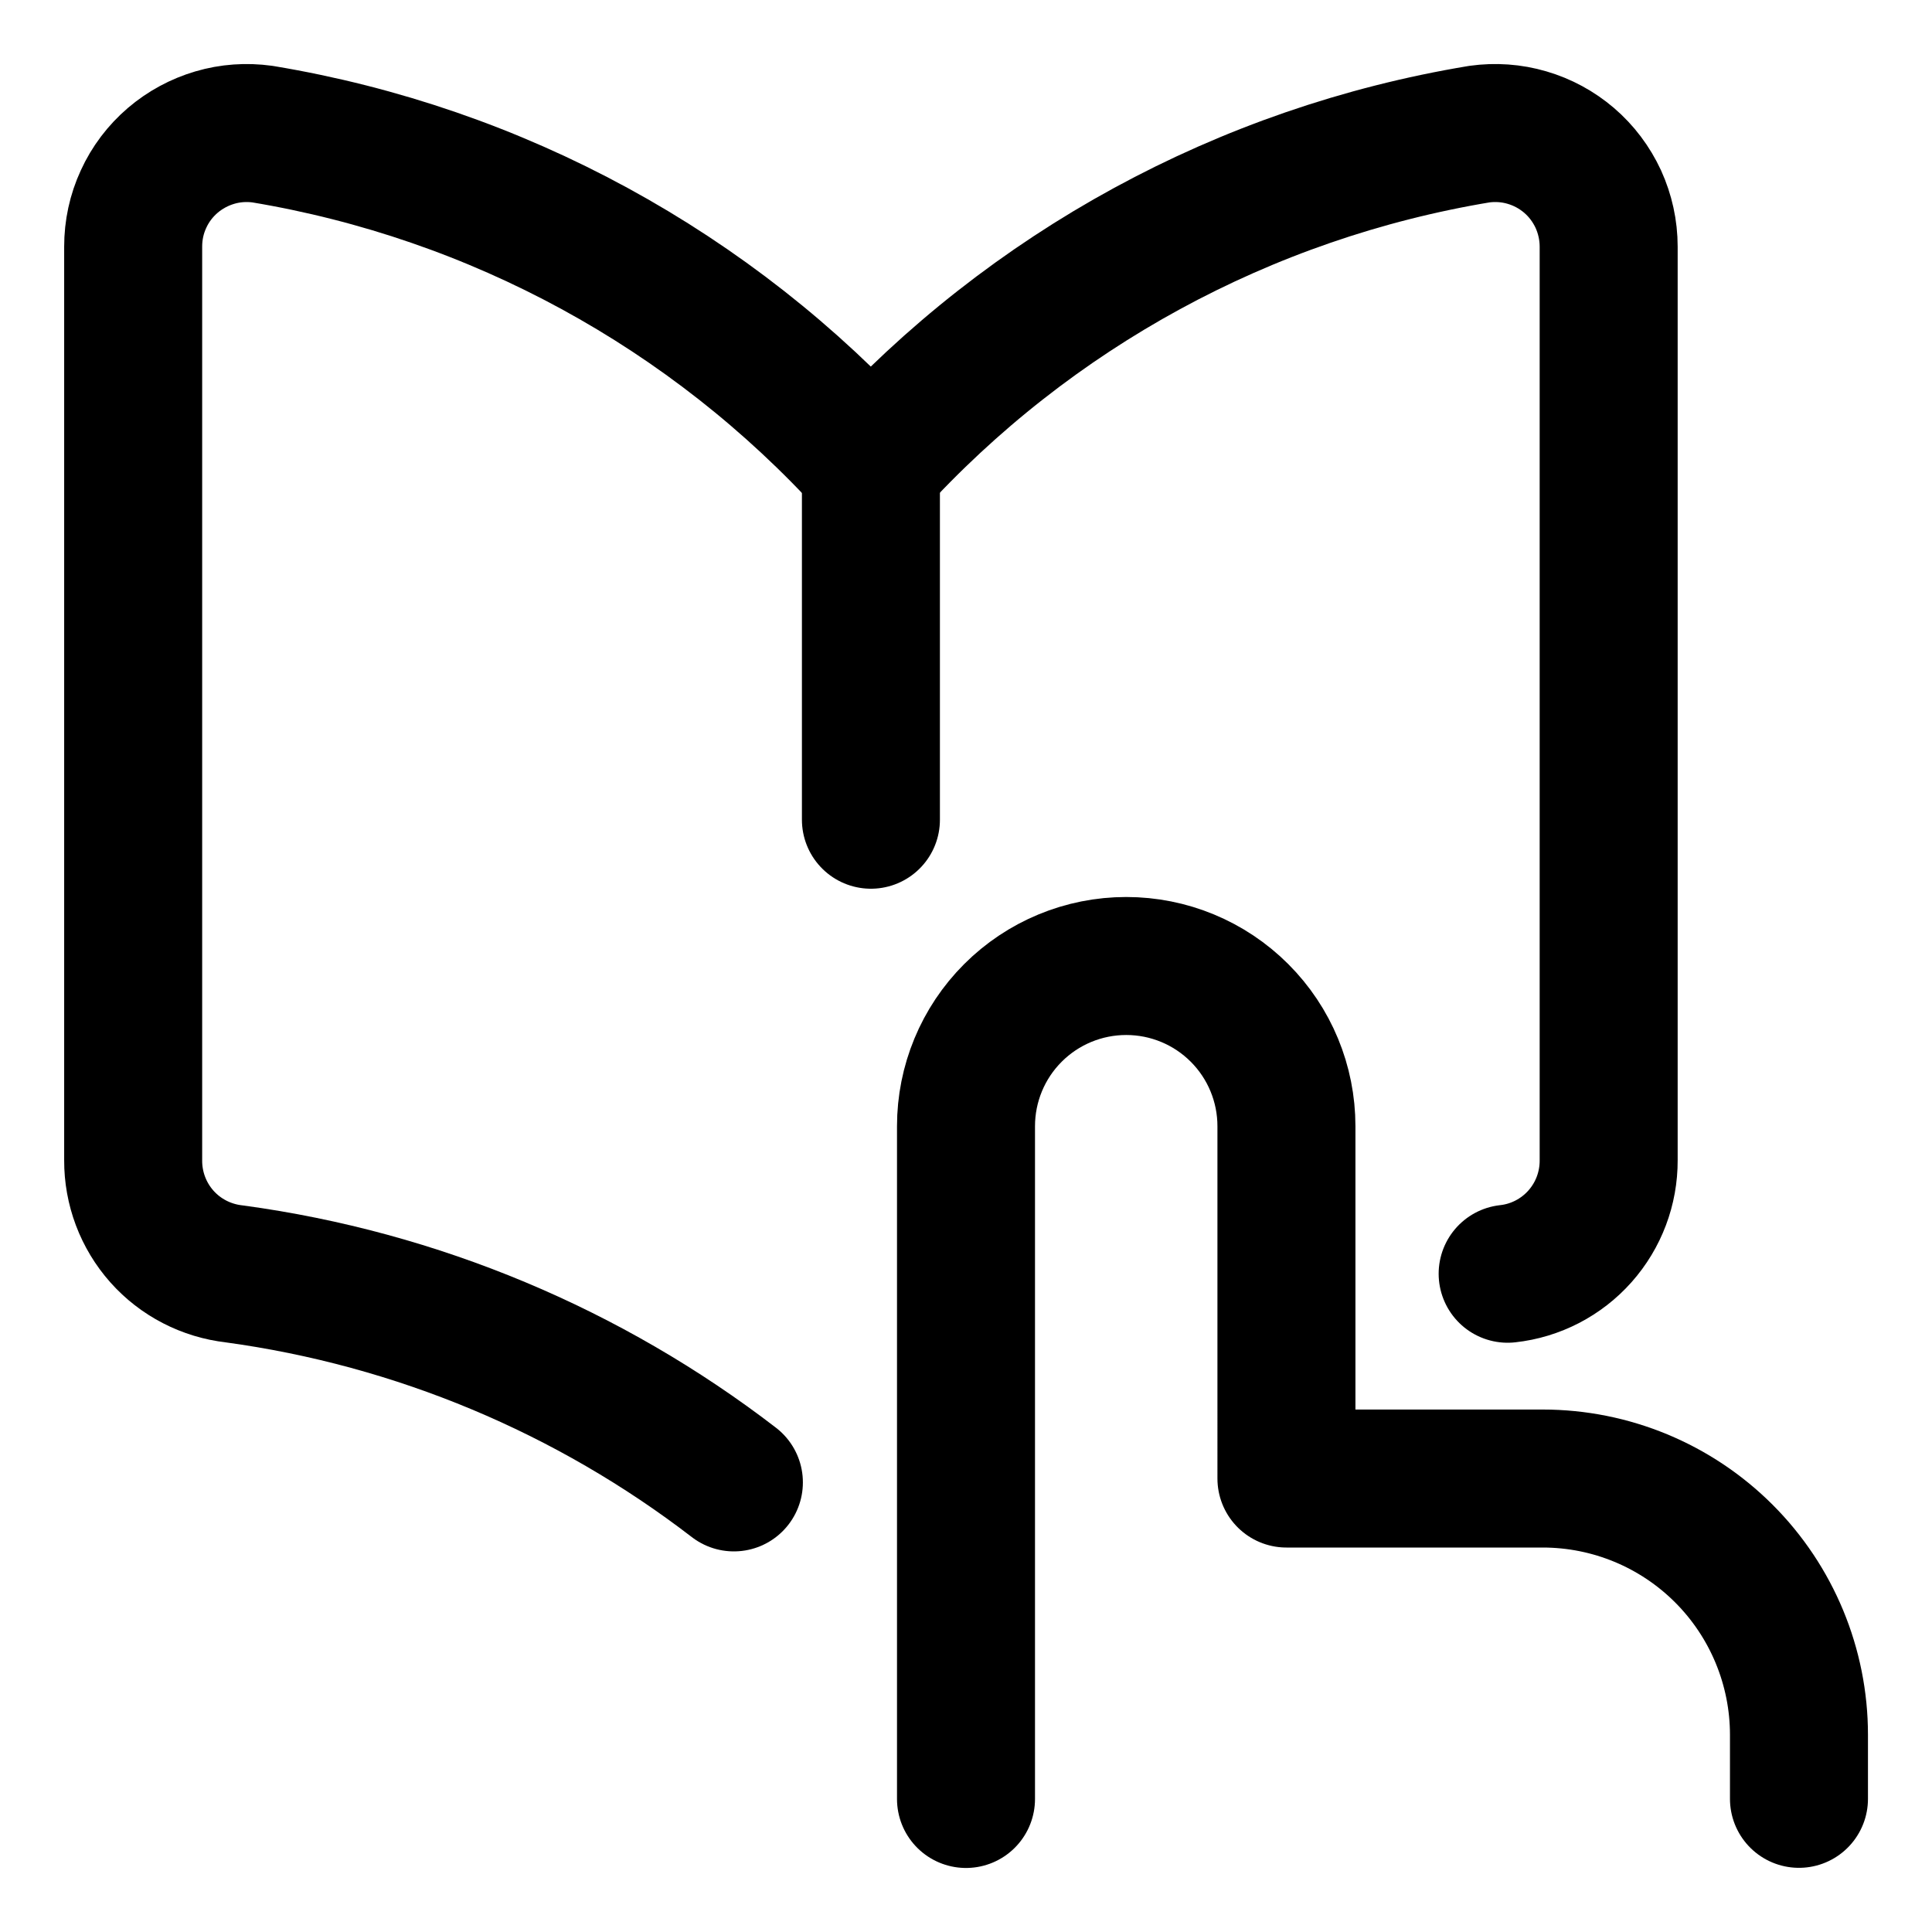 <svg xmlns="http://www.w3.org/2000/svg" fill="none" viewBox="-0.5 -0.5 14 14" height="14" width="14"><g id="book-reading--book-reading-learning"><path id="Vector" stroke="#000" stroke-linecap="round" stroke-linejoin="round" d="M6.5 12.536V7.661c0 -0.308 0.122 -0.603 0.34 -0.821C7.058 6.622 7.353 6.5 7.661 6.5v0c0.308 0 0.603 0.122 0.821 0.34 0.218 0.218 0.34 0.513 0.34 0.821V10.214h1.857c0.493 0 0.965 0.196 1.313 0.544S12.536 11.579 12.536 12.071v0.464" stroke-width="1"></path><path id="Vector_2" stroke="#000" stroke-linecap="round" stroke-linejoin="round" d="M5.81 2.874C4.653 1.6 3.1 0.754 1.402 0.472 1.286 0.456 1.169 0.464 1.057 0.497 0.945 0.53 0.841 0.586 0.752 0.662 0.662 0.739 0.589 0.835 0.54 0.943c-0.05 0.108 -0.075 0.225 -0.075 0.344v6.621c-0.001 0.203 0.073 0.4 0.208 0.552 0.135 0.152 0.322 0.248 0.524 0.271 1.326 0.18 2.573 0.705 3.621 1.511" stroke-width="1"></path><path id="Vector_3" stroke="#000" stroke-linecap="round" stroke-linejoin="round" d="M5.811 5.44V2.874" stroke-width="1"></path><path id="Vector_4" stroke="#000" stroke-linecap="round" stroke-linejoin="round" d="M10.425 8.73c0.202 -0.022 0.389 -0.119 0.524 -0.271s0.209 -0.348 0.208 -0.552V1.287c0 -0.119 -0.026 -0.236 -0.075 -0.344 -0.05 -0.108 -0.122 -0.204 -0.212 -0.281 -0.089 -0.076 -0.192 -0.132 -0.305 -0.165 -0.112 -0.033 -0.23 -0.041 -0.345 -0.025C8.521 0.754 6.968 1.6 5.81 2.874" stroke-width="1"></path></g></svg>